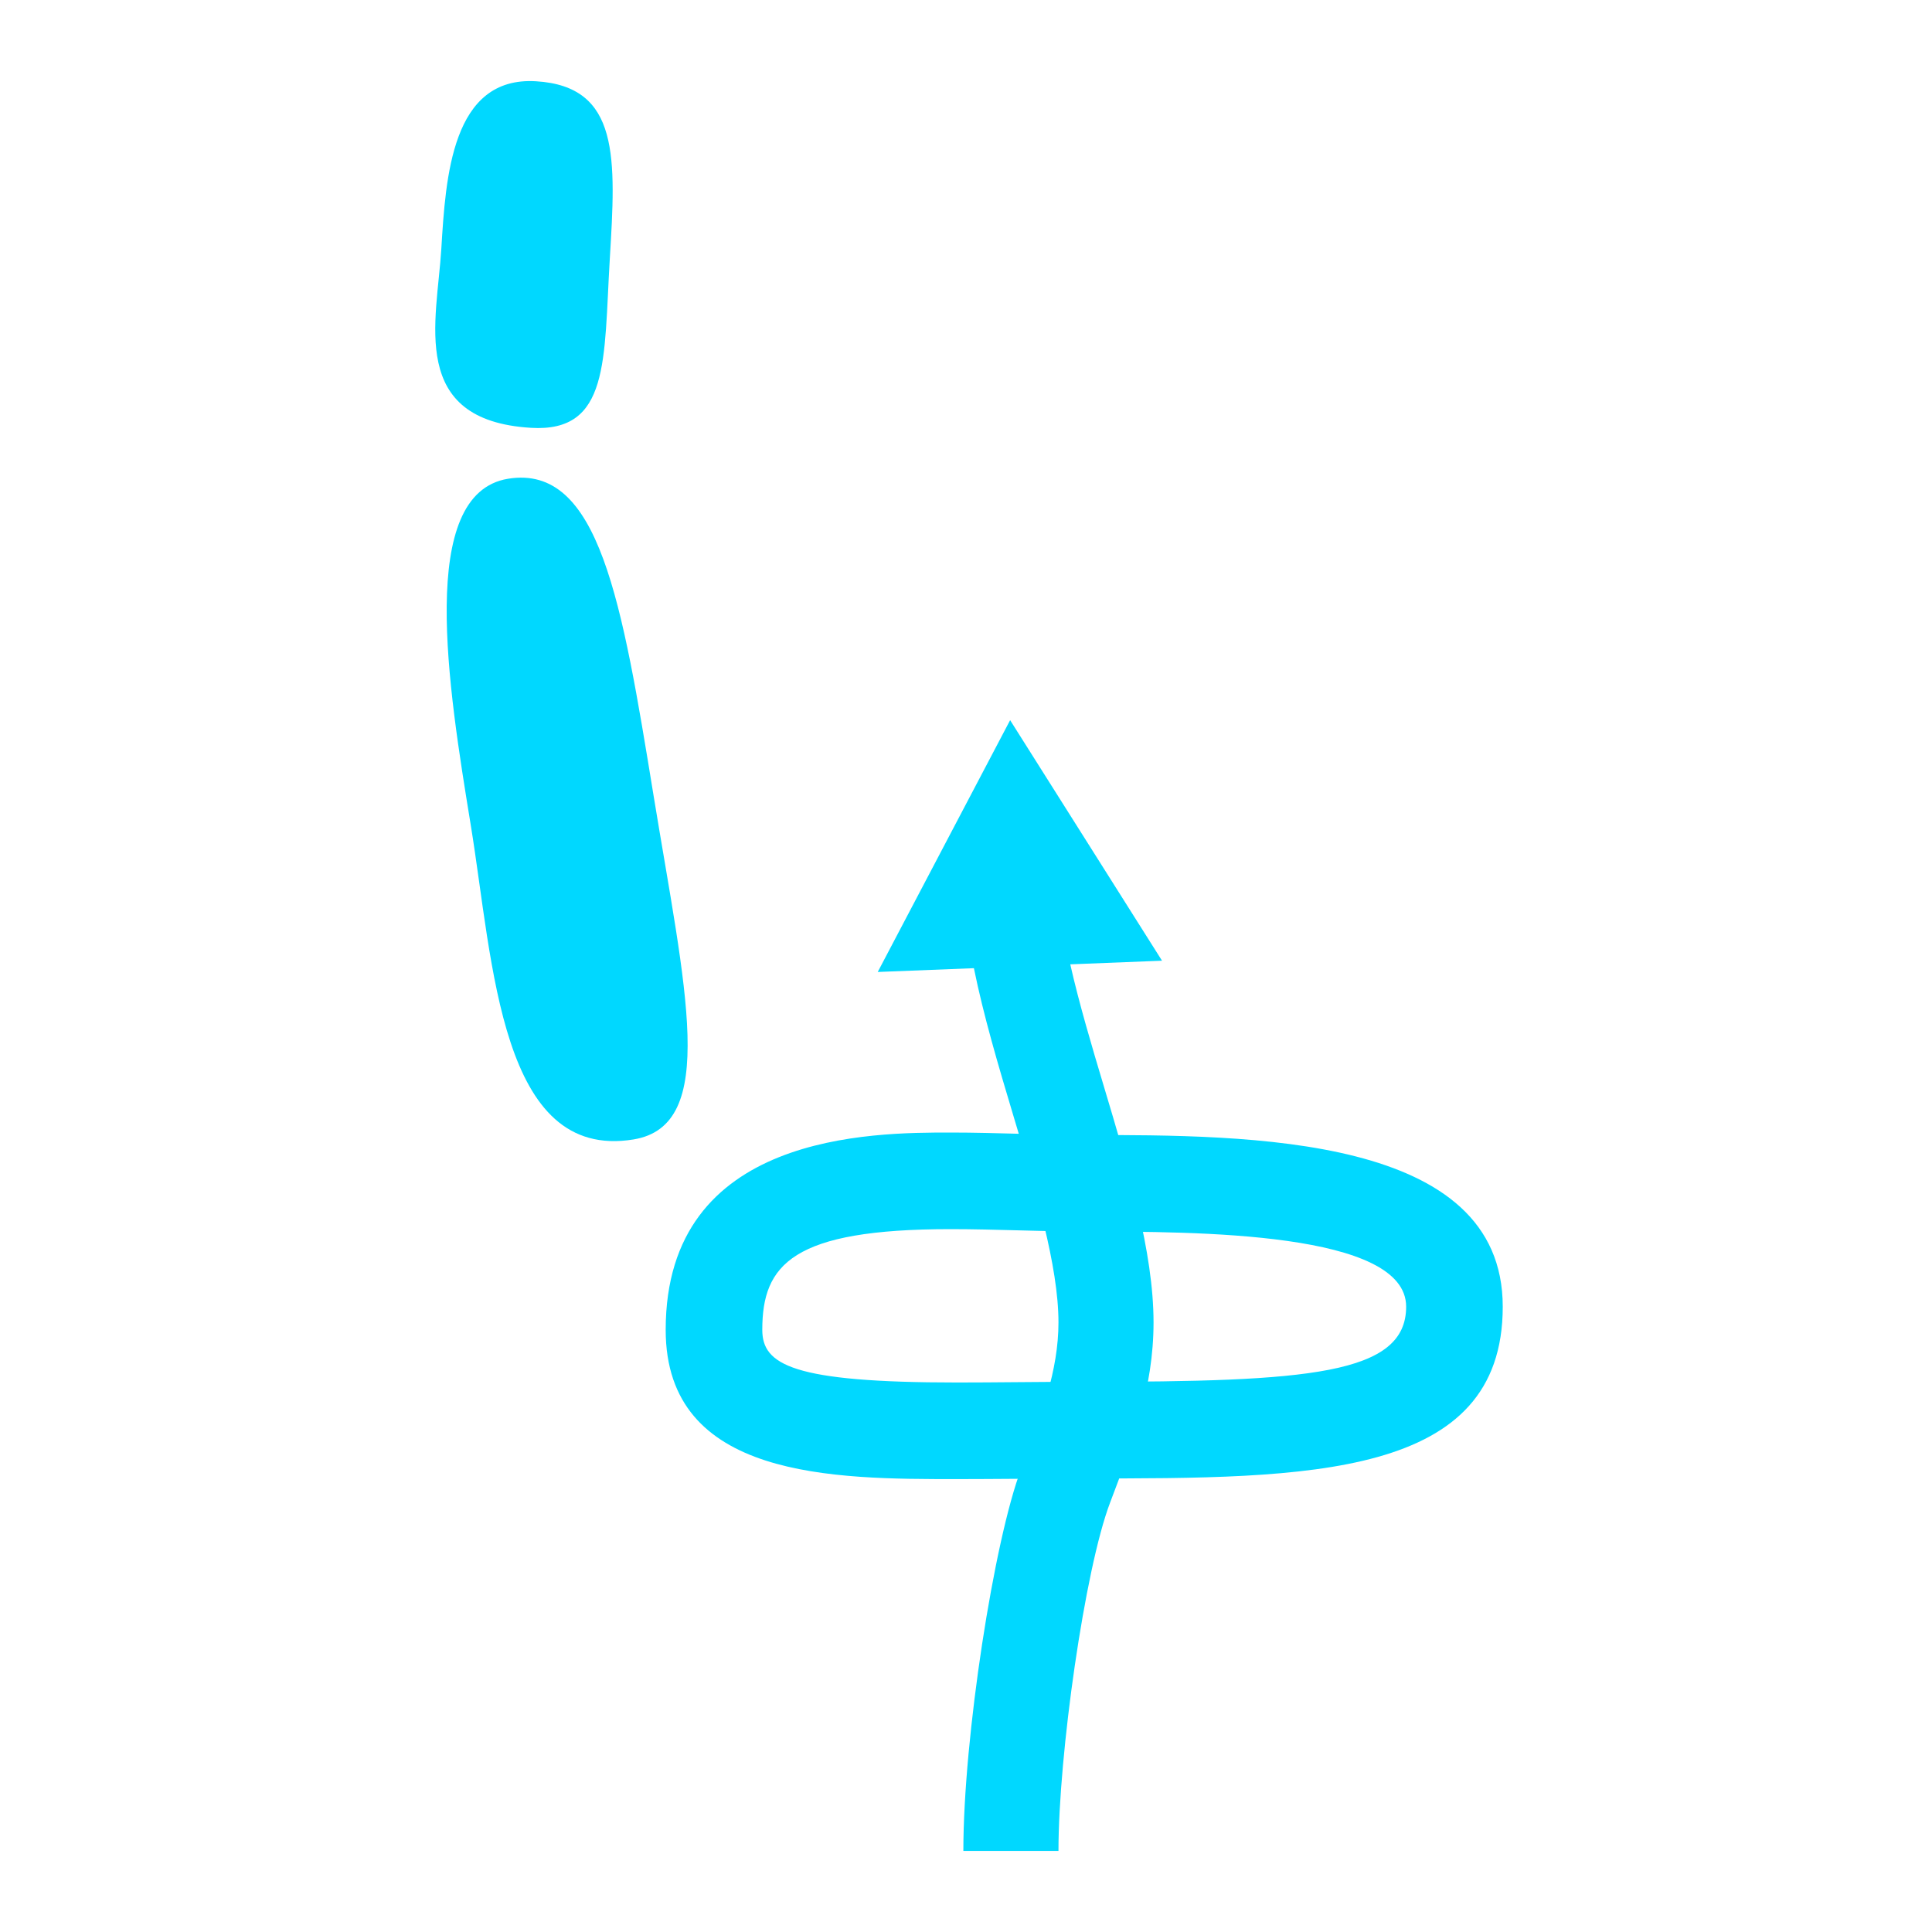 <?xml version="1.0" encoding="utf-8"?>
<!-- Generator: Adobe Illustrator 15.0.0, SVG Export Plug-In . SVG Version: 6.00 Build 0)  -->
<!DOCTYPE svg PUBLIC "-//W3C//DTD SVG 1.1//EN" "http://www.w3.org/Graphics/SVG/1.1/DTD/svg11.dtd">
<svg version="1.1" xmlns="http://www.w3.org/2000/svg" xmlns:xlink="http://www.w3.org/1999/xlink" x="0px" y="0px" width="100px"
	 height="100px" viewBox="0 0 100 100" enable-background="new 0 0 100 100" xml:space="preserve">
<g id="Layer_2" display="none">
	<rect x="-383" y="-45" display="inline" opacity="0.2" fill="#1D1D1B" width="612" height="513"/>
</g>
<g id="Layer_1">
	<g>
		<path fill="#00D8FF" d="M-56.834,61.396V14.205c0-6.33-5.149-11.479-11.48-11.479c-6.33,0-11.479,5.149-11.479,11.479v47.191
			c-4.785,3.575-7.653,9.195-7.653,15.309c0,10.55,8.581,19.132,19.132,19.132s19.133-8.582,19.133-19.132
			C-49.182,70.59-52.049,64.971-56.834,61.396z M-68.314,90.734c-7.75,0-14.03-6.282-14.03-14.029
			c0-5.452,3.112-10.175,7.653-12.496V14.205c0-3.521,2.855-6.377,6.377-6.377c3.523,0,6.378,2.856,6.378,6.377v50.004
			c4.542,2.321,7.653,7.042,7.653,12.496C-54.284,84.452-60.565,90.734-68.314,90.734z"/>
		<path fill="#00D8FF" d="M-64.691,66.901V36.407h-7.248v30.494c-3.988,1.476-6.837,5.3-6.837,9.804
			c0,5.779,4.683,10.461,10.459,10.461s10.462-4.684,10.462-10.461C-57.854,72.202-60.701,68.377-64.691,66.901z"/>
	</g>
	<g>
		<path d="M-74.914,190.292c0.478-1.334,0.965-2.752,1.439-4.183c-2.4-0.726-4.66-2.037-6.557-3.932
			c-4.585-4.586-5.751-11.296-3.498-16.961c-3.043-2.975-4.814-5.906-4.814-5.906c-5.767-9.536-12.448-18.708-20.642-9.233
			c-12.13,14.024-5.85,40.771,1.706,48.33c7.558,7.559,19.713,8.435,27.274,0.876C-77.428,196.708-75.732,193.585-74.914,190.292z"
			/>
		<path d="M-49.311,167.095c-1.338,0.243-2.741,0.518-4.157,0.806c1.012,5-0.415,10.397-4.294,14.277
			c-2.489,2.489-5.607,3.97-8.839,4.446c-1.05,4.362-2.829,7.594-2.829,7.594c-5.376,9.762-9.974,20.134,2.323,22.493
			c18.214,3.493,38.238-15.322,41.004-25.646c2.767-10.321-2.554-21.289-12.876-24.055
			C-42.495,166.062-46.05,166.158-49.311,167.095z"/>
		<path d="M-73.023,124.438c-10.324,2.766-17.161,12.857-14.396,23.178c0.942,3.518,2.799,6.546,5.242,8.905
			c0.814,0.967,1.687,1.969,2.579,2.975c6.176-5.731,15.828-5.599,21.836,0.409c0.546,0.548,1.04,1.124,1.492,1.727
			c4.15-1.177,7.64-1.246,7.64-1.246c11.138-0.226,22.424-1.429,18.316-13.261C-36.393,129.607-62.701,121.67-73.023,124.438z"/>
		<circle cx="-68.896" cy="171.042" r="9.701"/>
	</g>
	<g>
		<path fill="#00D8FF" d="M-300.36,33.585l-5.253,5.252c2.706,2.678,4.381,6.391,4.381,10.499c0,4.103-1.675,7.818-4.381,10.496
			l5.253,5.252c4.027-4.034,6.518-9.601,6.518-15.748C-293.843,43.186-296.333,37.62-300.36,33.585z"/>
		<path fill="#00D8FF" d="M-279.066,49.337c0-10.229-4.158-19.484-10.871-26.173l-5.2,5.198c5.363,5.37,8.681,12.784,8.681,20.975
			c0,8.188-3.318,15.601-8.681,20.972l5.2,5.198C-283.224,68.819-279.066,59.562-279.066,49.337z"/>
		<path fill="#00D8FF" d="M-264.291,49.337c0-14.309-5.811-27.259-15.198-36.623l-5.226,5.224
			c8.052,8.028,13.034,19.13,13.034,31.399c0,12.265-4.982,23.369-13.034,31.394l5.226,5.224
			C-270.102,76.593-264.291,63.642-264.291,49.337z"/>
		<polygon fill="#00D8FF" points="-356.268,64.109 -336.797,64.109 -315.638,83.694 -315.638,14.978 -336.399,34.561 
			-356.268,34.561 		"/>
	</g>
	<path fill="#00D8FF" d="M-142.822,84.449c-11.375,0-12.677-16.422-14.057-33.808c-0.368-4.66-0.751-9.478-1.32-13.639
		c-1.447-10.603-3.476-11.604-3.562-11.643c-3.139,0.001-4.608,19.199-5.09,25.507c-1.324,17.271-2.571,33.583-13.923,33.583
		c-11.373,0-12.675-16.42-14.055-33.802c-0.619-7.787-1.903-23.988-4.886-25.286c-3.159,0-4.655,19.273-5.146,25.605
		c-1.337,17.219-2.599,33.482-13.87,33.482c-11.363,0-12.653-16.39-14.018-33.744c-0.369-4.681-0.75-9.522-1.322-13.703
		c-1.458-10.674-3.561-11.629-3.581-11.639l-0.056-9.065c9.954,0,11.82,13.649,12.617,19.477c0.606,4.438,0.997,9.411,1.376,14.219
		c0.62,7.872,1.907,24.249,4.921,25.387c3.049-1.32,4.297-17.391,4.896-25.115c1.356-17.469,2.636-33.967,14.144-33.967
		c11.29,0,12.586,16.335,13.958,33.631c0.627,7.901,1.932,24.341,4.958,25.452c3.11-1.169,4.354-17.405,4.951-25.207
		c1.333-17.42,2.593-33.875,14.089-33.875c9.92,0,11.784,13.649,12.579,19.479c0.604,4.415,0.996,9.362,1.375,14.146
		c0.627,7.908,1.932,24.361,4.957,25.458L-142.822,84.449z"/>
	<g>
		<path d="M-289.953,124.44h-0.724h-7.314h-2.038v63.349c-3.693-1.499-8.099-2.017-12.679-1.106
			c-10.394,2.084-17.484,10.435-15.836,18.661c1.644,8.23,11.399,13.216,21.798,11.132c8.789-1.757,15.158-8.021,15.925-14.893
			h0.142v-51.288c13.673,2.169,15.692,12.967,14.028,17.482c-0.631,1.721,0.483,3.014,2.601,0
			C-258.932,146.227-291.71,138.662-289.953,124.44z"/>
		<g>
			<path d="M-313.073,167.917h-37.715v7.847h37.715V167.917L-313.073,167.917z"/>
		</g>
		<g>
			<path d="M-313.073,153.375h-37.715v7.845h37.715V153.375L-313.073,153.375z"/>
		</g>
		<g>
			<path d="M-313.073,138.831h-37.715v7.847h37.715V138.831L-313.073,138.831z"/>
		</g>
	</g>
	<g>
		<g>
			<g>
				<path fill="#00D8FF" d="M52.284,37.276l-6.853,13.033l4.978-0.196c0.496,2.443,1.261,5.031,2.019,7.557
					c1.159,3.864,2.358,7.859,2.358,10.78c0,2.499-0.895,4.854-1.93,7.578c-1.404,3.693-2.993,13.904-2.993,19.776h4.923
					c0-4.969,1.358-14.57,2.672-18.029c1.157-3.046,2.249-5.924,2.249-9.325c0-3.643-1.305-7.99-2.564-12.194
					c-0.641-2.138-1.29-4.323-1.746-6.342l4.749-0.188L52.284,37.276z"/>
			</g>
		</g>
		<path fill="#00D8FF" d="M49.535,76.558c-6.363,0-15.079,0-15.079-7.726c0-10.212,10.712-10.212,14.745-10.212
			c1.222,0,2.457,0.034,3.667,0.067c1.117,0.031,2.212,0.061,3.251,0.061c8.626,0,21.663,0,21.663,8.887
			c0,8.889-10.039,8.889-21.663,8.889c-1.212,0-2.387,0.009-3.518,0.019C51.54,76.55,50.516,76.558,49.535,76.558z M49.201,63.62
			c-8.192,0-9.745,1.832-9.745,5.212c0,1.808,1.559,2.726,10.079,2.726c0.968,0,1.978-0.008,3.026-0.017
			c1.144-0.009,2.332-0.019,3.558-0.019c11.585,0,16.663-0.368,16.663-3.889c0-3.887-10.84-3.887-16.663-3.887
			c-1.083,0-2.224-0.031-3.388-0.063C51.566,63.653,50.377,63.62,49.201,63.62z"/>
		<path fill="#00D8FF" d="M32.788,58.978c-6.903,1.126-7.252-9.101-8.419-16.255c-1.168-7.156-2.802-17.171,1.928-17.943
			c4.732-0.771,5.897,6.383,7.532,16.4S37.221,58.254,32.788,58.978z"/>
		<path fill="#00D8FF" d="M27.482,22.144c-6.364-0.383-4.866-5.529-4.64-9.255c0.226-3.729,0.54-8.946,4.9-8.683
			c4.359,0.263,4.135,3.99,3.82,9.208C31.25,18.633,31.568,22.392,27.482,22.144z"/>
	</g>
	<g>
		<path d="M-222.865,176.693h0.06l6.219-16.188h4.583v21.067h-2.946v-17.616h-0.06l-6.993,17.616h-1.875l-6.963-17.616h-0.06v17.616
			h-2.856v-21.067h4.583L-222.865,176.693z"/>
		<path d="M-185.64,171.01c0,1.627-0.283,3.12-0.848,4.479s-1.344,2.529-2.336,3.511c-0.992,0.982-2.172,1.746-3.541,2.291
			s-2.856,0.818-4.463,0.818s-3.09-0.273-4.449-0.818s-2.534-1.309-3.526-2.291c-0.992-0.982-1.766-2.152-2.321-3.511
			s-0.833-2.852-0.833-4.479c0-1.646,0.278-3.149,0.833-4.508c0.555-1.358,1.329-2.519,2.321-3.481
			c0.992-0.962,2.167-1.711,3.526-2.247s2.842-0.803,4.449-0.803s3.095,0.268,4.463,0.803s2.549,1.285,3.541,2.247
			c0.992,0.962,1.771,2.123,2.336,3.481C-185.922,167.861-185.64,169.363-185.64,171.01z M-188.824,171.01
			c0-1.15-0.188-2.236-0.565-3.258c-0.377-1.021-0.913-1.919-1.607-2.693c-0.694-0.774-1.532-1.384-2.514-1.83
			s-2.088-0.669-3.318-0.669c-1.21,0-2.306,0.223-3.288,0.669s-1.815,1.056-2.5,1.83c-0.685,0.773-1.215,1.671-1.592,2.693
			c-0.377,1.022-0.565,2.108-0.565,3.258c0,1.171,0.188,2.271,0.565,3.303c0.376,1.032,0.912,1.93,1.606,2.693s1.527,1.364,2.5,1.8
			c0.972,0.437,2.063,0.655,3.273,0.655c1.21,0,2.311-0.218,3.303-0.655c0.992-0.436,1.835-1.036,2.529-1.8s1.23-1.662,1.607-2.693
			C-189.012,173.281-188.824,172.181-188.824,171.01z"/>
		<path d="M-181.623,160.506h7.231c1.349,0,2.697,0.198,4.047,0.595c1.349,0.397,2.568,1.022,3.66,1.875
			c1.091,0.853,1.974,1.944,2.648,3.273c0.674,1.33,1.012,2.927,1.012,4.791c0,1.805-0.337,3.368-1.012,4.687
			c-0.675,1.319-1.558,2.41-2.648,3.273c-1.091,0.863-2.311,1.508-3.66,1.934c-1.35,0.427-2.698,0.64-4.047,0.64h-7.231V160.506z
			 M-178.677,178.984h3.69c1.269,0,2.444-0.179,3.526-0.536c1.081-0.357,2.013-0.873,2.797-1.547c0.783-0.674,1.393-1.507,1.83-2.5
			c0.436-0.992,0.654-2.113,0.654-3.362c0-1.31-0.218-2.459-0.654-3.452c-0.437-0.992-1.047-1.82-1.83-2.485
			c-0.784-0.665-1.716-1.17-2.797-1.518c-1.082-0.347-2.257-0.521-3.526-0.521h-3.69V178.984z"/>
		<path d="M-156.033,178.955h11.01v2.619h-13.956v-21.067h13.509v2.589h-10.563v6.308h9.938v2.529h-9.938V178.955z"/>
	</g>
	<g>
		<path d="M32.648,215.408c-0.899,0-1.81-0.222-2.65-0.689c-2.641-1.467-3.592-4.797-2.126-7.438l13.673-24.611
			c1.178-2.118,3.607-3.207,5.969-2.683l15.193,1.177l8.286-29.427c0.426-2.991,3.197-5.067,6.188-4.641
			c2.991,0.427,5.069,3.198,4.642,6.188l-5.469,38.284c-0.216,1.509-1.051,2.859-2.303,3.726c-1.251,0.867-2.801,1.179-4.298,0.84
			l-20.625-4.583l-11.69,21.042C36.435,214.394,34.571,215.408,32.648,215.408z"/>
		<circle cx="76.407" cy="133.369" r="8.204"/>
		<polygon points="54.53,147.635 27.137,131.817 27.137,138.838 12.623,138.838 12.623,155.246 27.137,155.246 27.137,163.449 		"/>
	</g>
</g>
</svg>
